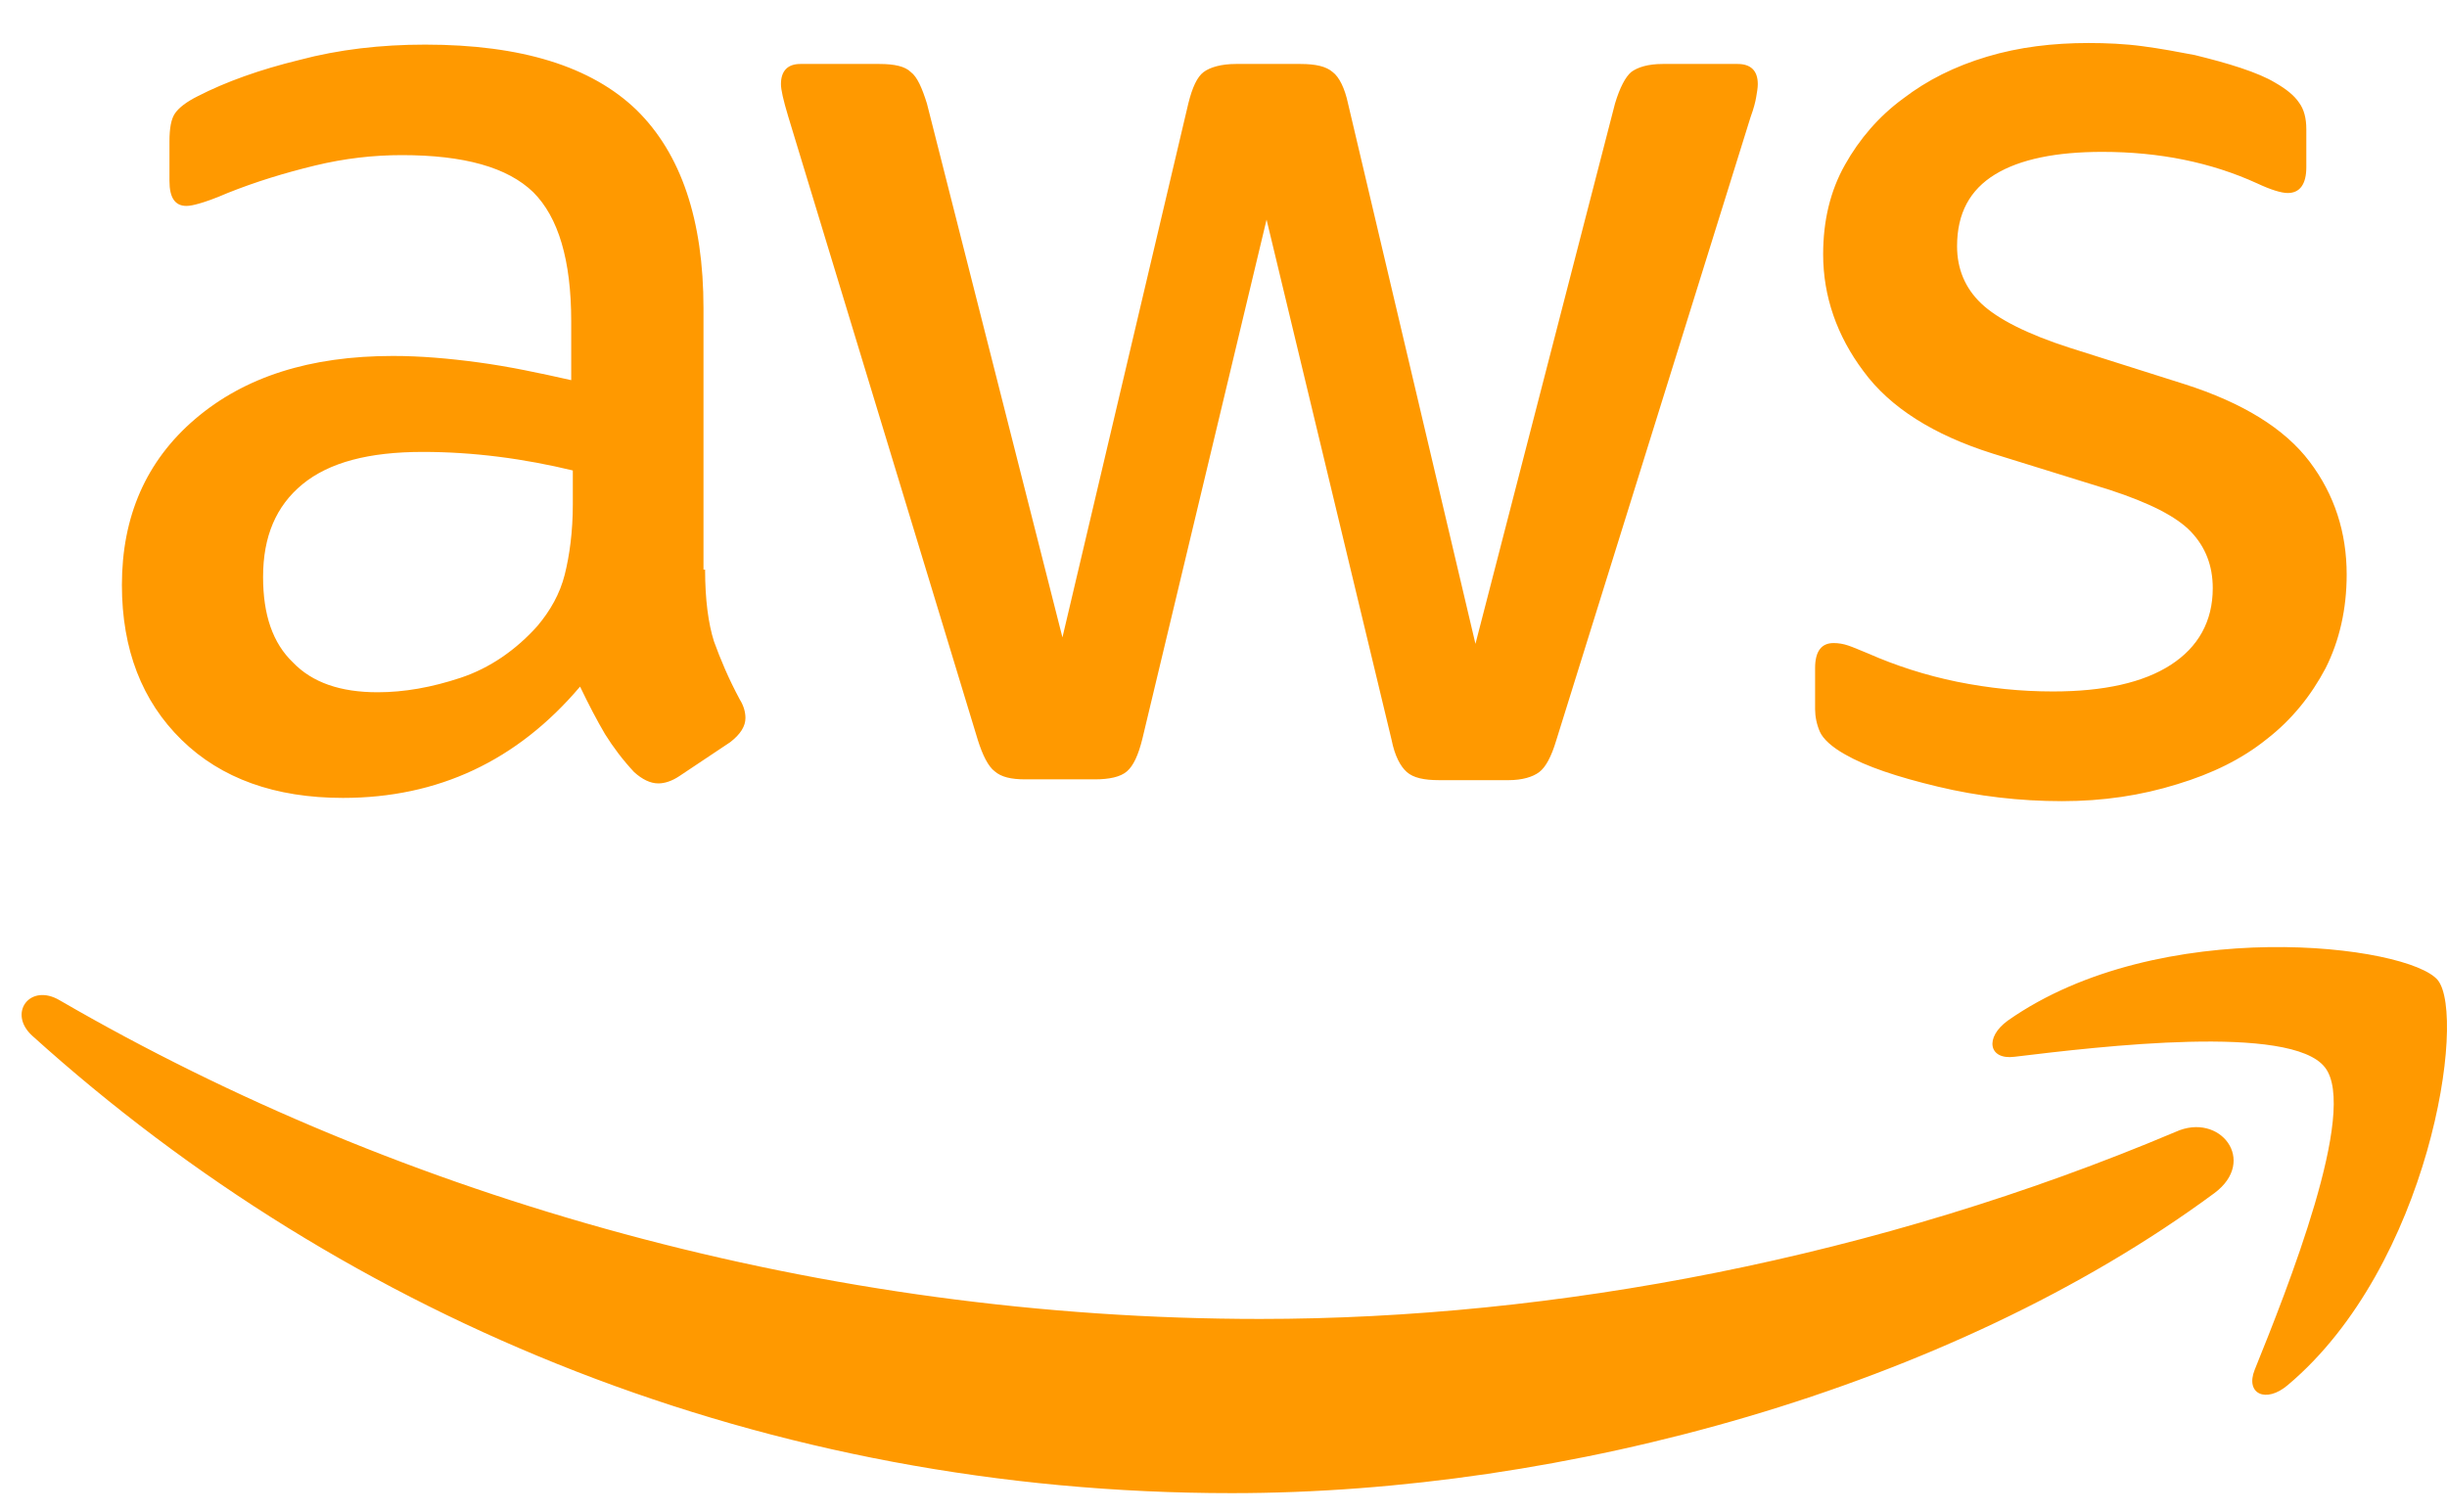 <svg width="55" height="34" viewBox="0 0 55 34" fill="none" xmlns="http://www.w3.org/2000/svg">
<path d="M15.848 12.806C15.848 13.477 15.921 14.021 16.048 14.42C16.193 14.819 16.374 15.254 16.628 15.725C16.719 15.87 16.755 16.015 16.755 16.142C16.755 16.324 16.646 16.505 16.41 16.686L15.268 17.448C15.105 17.557 14.942 17.611 14.797 17.611C14.616 17.611 14.434 17.52 14.253 17.357C13.999 17.085 13.781 16.795 13.6 16.505C13.419 16.197 13.238 15.852 13.038 15.435C11.624 17.103 9.847 17.937 7.708 17.937C6.185 17.937 4.97 17.502 4.081 16.632C3.193 15.762 2.74 14.601 2.74 13.151C2.74 11.61 3.284 10.359 4.39 9.416C5.496 8.473 6.964 8.002 8.832 8.002C9.448 8.002 10.083 8.056 10.754 8.147C11.425 8.237 12.113 8.382 12.839 8.546V7.222C12.839 5.844 12.549 4.883 11.986 4.321C11.406 3.759 10.427 3.487 9.031 3.487C8.397 3.487 7.744 3.56 7.073 3.723C6.402 3.886 5.749 4.085 5.115 4.339C4.825 4.466 4.607 4.539 4.48 4.575C4.353 4.611 4.263 4.629 4.19 4.629C3.936 4.629 3.809 4.448 3.809 4.067V3.179C3.809 2.889 3.846 2.671 3.936 2.544C4.027 2.417 4.19 2.29 4.444 2.163C5.079 1.837 5.84 1.565 6.729 1.348C7.617 1.112 8.56 1.003 9.557 1.003C11.715 1.003 13.292 1.493 14.307 2.472C15.305 3.451 15.812 4.937 15.812 6.932V12.806H15.848ZM8.487 15.562C9.086 15.562 9.702 15.453 10.355 15.236C11.008 15.018 11.588 14.619 12.077 14.075C12.367 13.731 12.585 13.35 12.694 12.915C12.802 12.48 12.875 11.954 12.875 11.338V10.576C12.349 10.449 11.787 10.341 11.207 10.268C10.627 10.195 10.065 10.159 9.503 10.159C8.288 10.159 7.399 10.395 6.801 10.884C6.203 11.374 5.913 12.063 5.913 12.97C5.913 13.822 6.13 14.456 6.584 14.891C7.019 15.345 7.653 15.562 8.487 15.562ZM23.046 17.52C22.72 17.52 22.503 17.466 22.357 17.339C22.212 17.23 22.085 16.976 21.977 16.632L17.716 2.617C17.607 2.254 17.553 2.018 17.553 1.891C17.553 1.601 17.698 1.438 17.988 1.438H19.765C20.109 1.438 20.345 1.493 20.472 1.62C20.617 1.728 20.726 1.982 20.834 2.327L23.88 14.329L26.709 2.327C26.799 1.964 26.908 1.728 27.053 1.62C27.198 1.511 27.452 1.438 27.779 1.438H29.229C29.574 1.438 29.809 1.493 29.954 1.62C30.099 1.728 30.226 1.982 30.299 2.327L33.163 14.474L36.3 2.327C36.409 1.964 36.536 1.728 36.663 1.62C36.808 1.511 37.044 1.438 37.37 1.438H39.056C39.346 1.438 39.509 1.583 39.509 1.891C39.509 1.982 39.491 2.073 39.473 2.182C39.455 2.29 39.419 2.435 39.346 2.635L34.977 16.65C34.868 17.013 34.741 17.248 34.596 17.357C34.451 17.466 34.215 17.538 33.907 17.538H32.348C32.003 17.538 31.767 17.484 31.622 17.357C31.477 17.23 31.35 16.995 31.278 16.632L28.468 4.937L25.675 16.614C25.585 16.976 25.476 17.212 25.331 17.339C25.186 17.466 24.932 17.52 24.606 17.52H23.046ZM46.345 18.01C45.402 18.01 44.459 17.901 43.553 17.683C42.646 17.466 41.939 17.23 41.468 16.958C41.177 16.795 40.978 16.614 40.905 16.451C40.833 16.288 40.797 16.106 40.797 15.943V15.018C40.797 14.637 40.942 14.456 41.214 14.456C41.322 14.456 41.431 14.474 41.54 14.511C41.649 14.547 41.812 14.619 41.993 14.692C42.61 14.964 43.281 15.181 43.988 15.326C44.713 15.472 45.42 15.544 46.145 15.544C47.288 15.544 48.176 15.345 48.792 14.946C49.409 14.547 49.735 13.967 49.735 13.223C49.735 12.716 49.572 12.299 49.246 11.954C48.919 11.61 48.303 11.301 47.414 11.011L44.785 10.195C43.462 9.778 42.483 9.162 41.885 8.346C41.286 7.548 40.978 6.66 40.978 5.717C40.978 4.956 41.141 4.285 41.468 3.705C41.794 3.124 42.229 2.617 42.773 2.218C43.317 1.801 43.933 1.493 44.658 1.275C45.384 1.057 46.145 0.967 46.943 0.967C47.342 0.967 47.759 0.985 48.158 1.039C48.575 1.094 48.956 1.166 49.336 1.239C49.699 1.329 50.043 1.42 50.37 1.529C50.696 1.638 50.95 1.746 51.131 1.855C51.385 2 51.566 2.145 51.675 2.308C51.784 2.454 51.838 2.653 51.838 2.907V3.759C51.838 4.14 51.693 4.339 51.421 4.339C51.276 4.339 51.041 4.267 50.732 4.122C49.699 3.65 48.538 3.414 47.251 3.414C46.218 3.414 45.402 3.578 44.84 3.922C44.278 4.267 43.988 4.792 43.988 5.536C43.988 6.043 44.169 6.479 44.532 6.823C44.894 7.168 45.565 7.512 46.526 7.82L49.101 8.636C50.406 9.053 51.349 9.633 51.911 10.377C52.473 11.12 52.745 11.972 52.745 12.915C52.745 13.695 52.582 14.402 52.273 15.018C51.947 15.635 51.512 16.179 50.95 16.614C50.388 17.067 49.717 17.393 48.937 17.629C48.121 17.883 47.269 18.01 46.345 18.01Z" fill="#FF9900"/>
<path d="M49.771 26.822C43.806 31.227 35.14 33.566 27.688 33.566C17.244 33.566 7.834 29.704 0.727 23.286C0.165 22.778 0.673 22.089 1.344 22.488C9.031 26.948 18.514 29.65 28.322 29.65C34.94 29.65 42.211 28.272 48.901 25.444C49.898 24.99 50.75 26.096 49.771 26.822ZM52.255 23.993C51.494 23.014 47.215 23.522 45.275 23.757C44.695 23.83 44.604 23.322 45.13 22.942C48.538 20.548 54.141 21.237 54.794 22.035C55.446 22.851 54.612 28.453 51.421 31.137C50.932 31.554 50.46 31.336 50.678 30.792C51.403 28.997 53.017 24.954 52.255 23.993Z" fill="#FF9900"/>
</svg>
